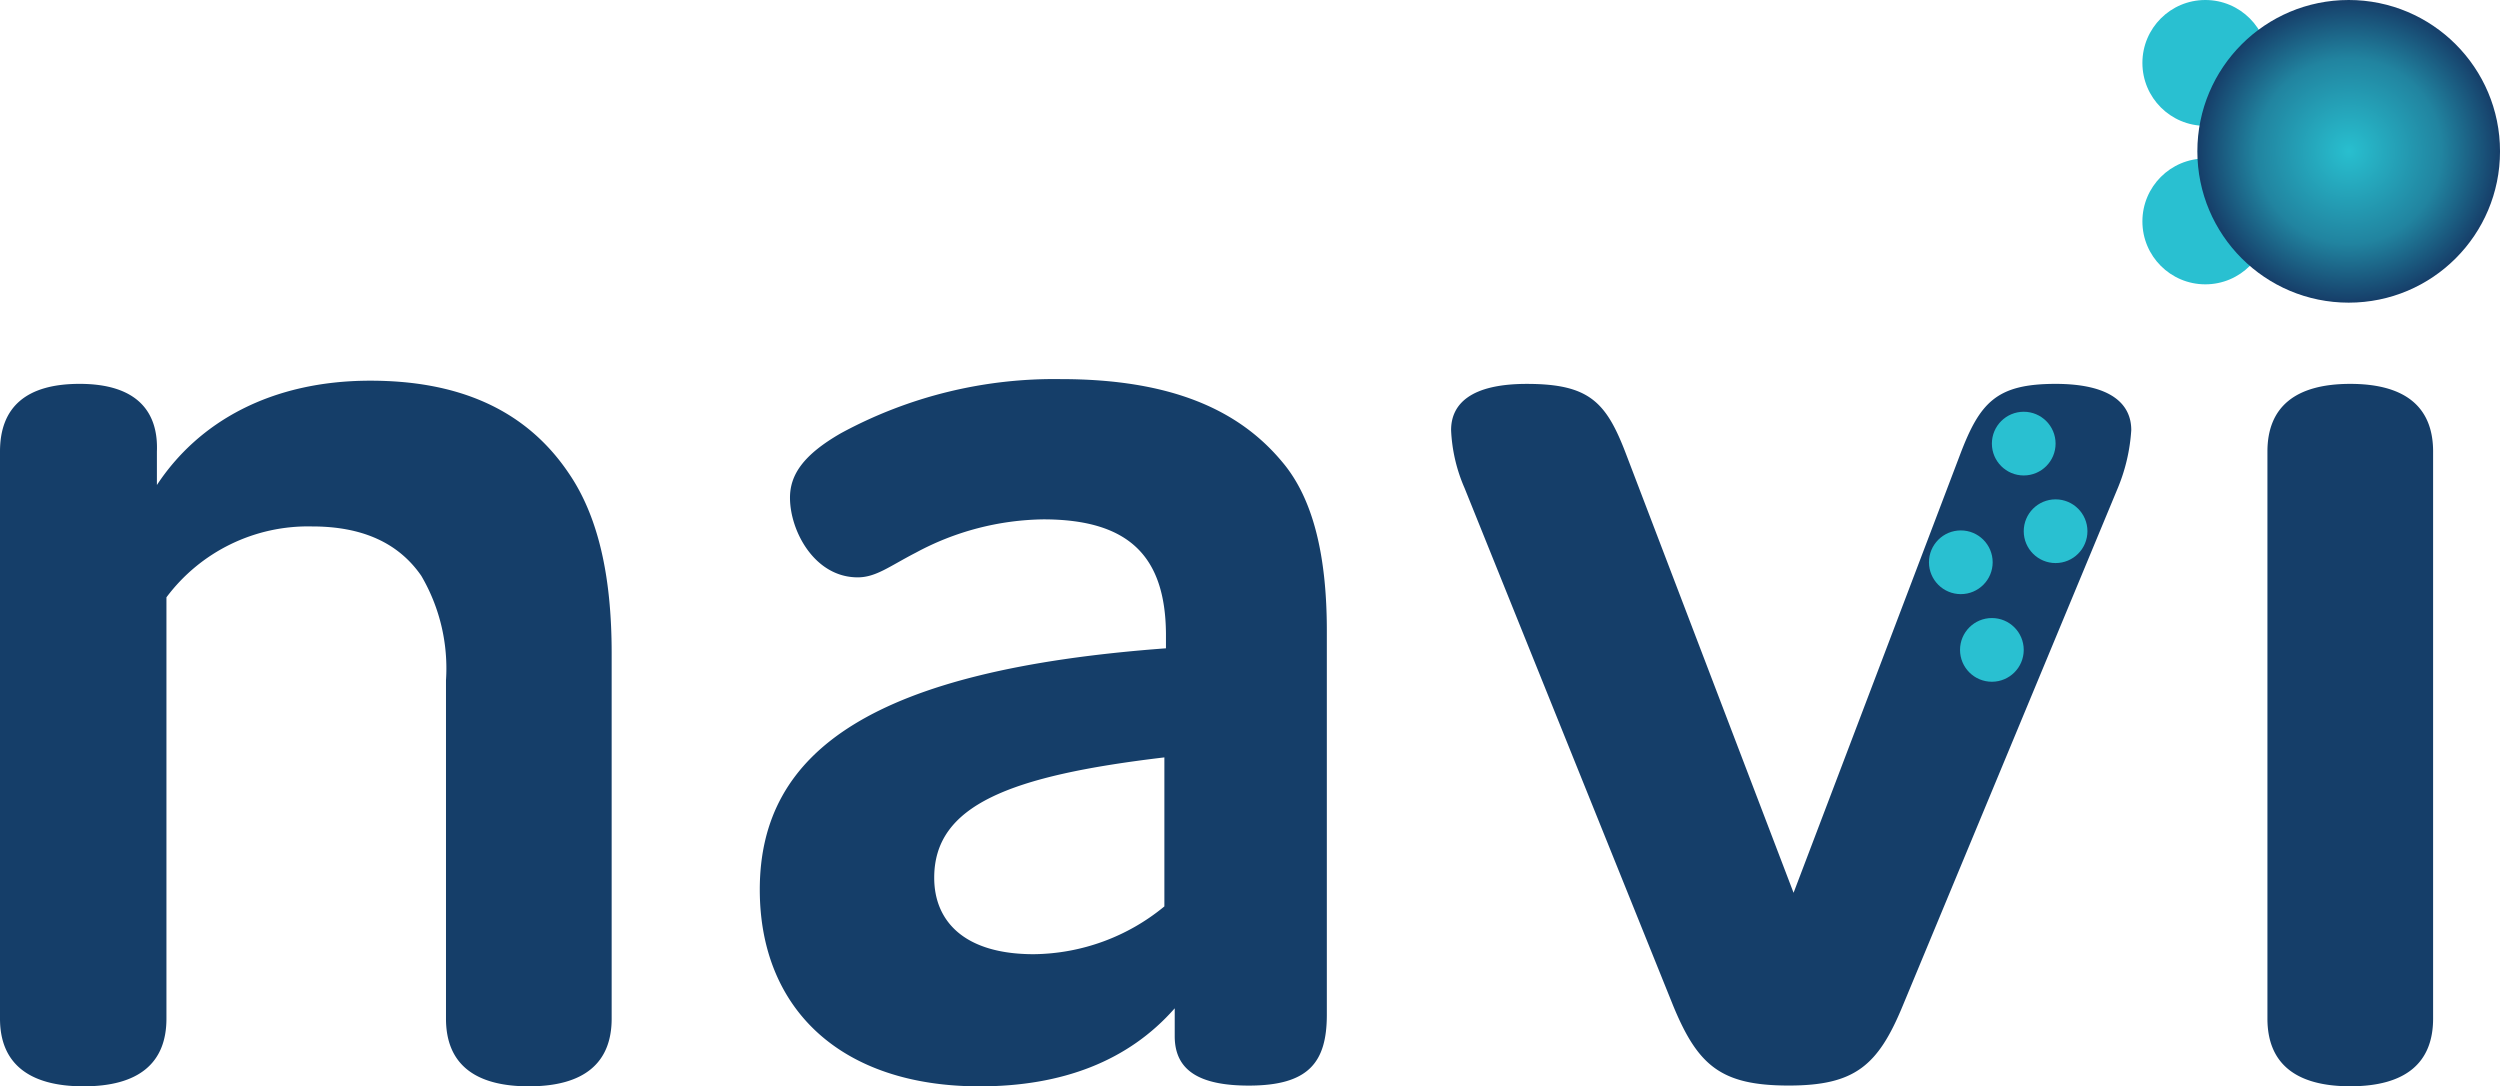 <svg xmlns="http://www.w3.org/2000/svg" xmlns:xlink="http://www.w3.org/1999/xlink" viewBox="568 138 142.604 61.966">
  <defs>
    <style>
      .cls-1 {
        fill: #153e69;
      }

      .cls-2 {
        fill: #29c0d1;
      }

      .cls-3 {
        fill: url(#radial-gradient);
      }
    </style>
    <radialGradient id="radial-gradient" cx="8.649" cy="8.623" r="8.623" gradientUnits="userSpaceOnUse">
      <stop offset="0" stop-color="#28bfcf"/>
      <stop offset="0.611" stop-color="#2184a0"/>
      <stop offset="1" stop-color="#163e69"/>
    </radialGradient>
  </defs>
  <g id="darkLogo" transform="translate(459)">
    <path id="Path_5" data-name="Path 5" class="cls-1" d="M8.95,51.843v1.908c2.362-3.589,6.5-5.951,12.175-5.951,4.816,0,8.768,1.5,11.312,5.27,1.681,2.453,2.453,5.86,2.453,10.267V84.189c0,2.544-1.59,3.862-4.725,3.862s-4.725-1.317-4.725-3.862V64.882a10.431,10.431,0,0,0-1.408-5.951c-1.317-1.908-3.407-2.817-6.224-2.817a10.081,10.081,0,0,0-8.314,4.043V84.189c0,2.544-1.59,3.862-4.725,3.862S0,86.733,0,84.189V51.843c0-2.544,1.5-3.862,4.543-3.862C7.814,47.982,9.041,49.572,8.95,51.843Z" transform="translate(109 111.915)"/>
    <path id="Path_6" data-name="Path 6" class="cls-1" d="M111.573,55.6A15.733,15.733,0,0,0,104.3,57.5c-1.5.772-2.271,1.408-3.316,1.408-2.453,0-3.862-2.635-3.862-4.543,0-1.317.772-2.453,2.908-3.68A25.506,25.506,0,0,1,112.572,47.6c6.315,0,10.176,1.772,12.629,4.725,1.772,2.09,2.544,5.361,2.544,9.631v21.9c0,2.726-1.045,4.043-4.452,4.043-2.817,0-4.225-.863-4.225-2.817V83.49c-2.635,3-6.406,4.452-11.13,4.452-7.9,0-12.539-4.407-12.539-11.221,0-8,6.587-12.539,23.169-13.765v-.863C118.524,57.776,116.525,55.6,111.573,55.6Zm-6.224,20.443c0,2.453,1.681,4.361,5.679,4.361a11.9,11.9,0,0,0,7.45-2.726v-8.5C109.665,70.224,105.349,71.9,105.349,76.039Z" transform="translate(56.94 112.025)"/>
    <path id="Path_7" data-name="Path 7" class="cls-1" d="M211.23,52.243c1.136-3,2.09-4.043,5.452-4.043,3.135,0,4.316,1.136,4.316,2.635a10.29,10.29,0,0,1-.772,3.316L207.959,83.681c-1.408,3.407-2.726,4.543-6.5,4.543-3.862,0-5.179-1.136-6.587-4.543l-11.9-29.529a9.225,9.225,0,0,1-.772-3.316c0-1.5,1.136-2.635,4.316-2.635,3.589,0,4.543,1.045,5.679,4.043l9.54,24.986Z" transform="translate(9.573 111.697)"/>
    <path id="Path_8" data-name="Path 8" class="cls-1" d="M287.951,19.821A5.73,5.73,0,0,1,282,13.96a5.952,5.952,0,0,1,11.9,0A5.73,5.73,0,0,1,287.951,19.821Zm4.725,42.7c0,2.544-1.59,3.862-4.725,3.862s-4.725-1.317-4.725-3.862V30.179c0-2.544,1.59-3.862,4.725-3.862s4.725,1.317,4.725,3.862Z" transform="translate(-44.888 133.58)"/>
    <g id="Group_3" data-name="Group 3" transform="translate(231.206 138)">
      <circle id="Ellipse_15" data-name="Ellipse 15" class="cls-2" cx="3.589" cy="3.589" r="3.589" transform="translate(0 9.041)"/>
      <circle id="Ellipse_16" data-name="Ellipse 16" class="cls-2" cx="3.589" cy="3.589" r="3.589"/>
      <circle id="Ellipse_17" data-name="Ellipse 17" class="cls-3" cx="8.632" cy="8.632" r="8.632" transform="translate(3.135 0)"/>
    </g>
    <circle id="Ellipse_18" data-name="Ellipse 18" class="cls-2" cx="1.817" cy="1.817" r="1.817" transform="translate(224.437 166.484)"/>
    <circle id="Ellipse_19" data-name="Ellipse 19" class="cls-2" cx="1.817" cy="1.817" r="1.817" transform="translate(222.62 161.487)"/>
    <circle id="Ellipse_20" data-name="Ellipse 20" class="cls-2" cx="1.817" cy="1.817" r="1.817" transform="translate(220.803 173.254)"/>
    <circle id="Ellipse_21" data-name="Ellipse 21" class="cls-2" cx="1.817" cy="1.817" r="1.817" transform="translate(219.031 168.256)"/>
  </g>
</svg>

